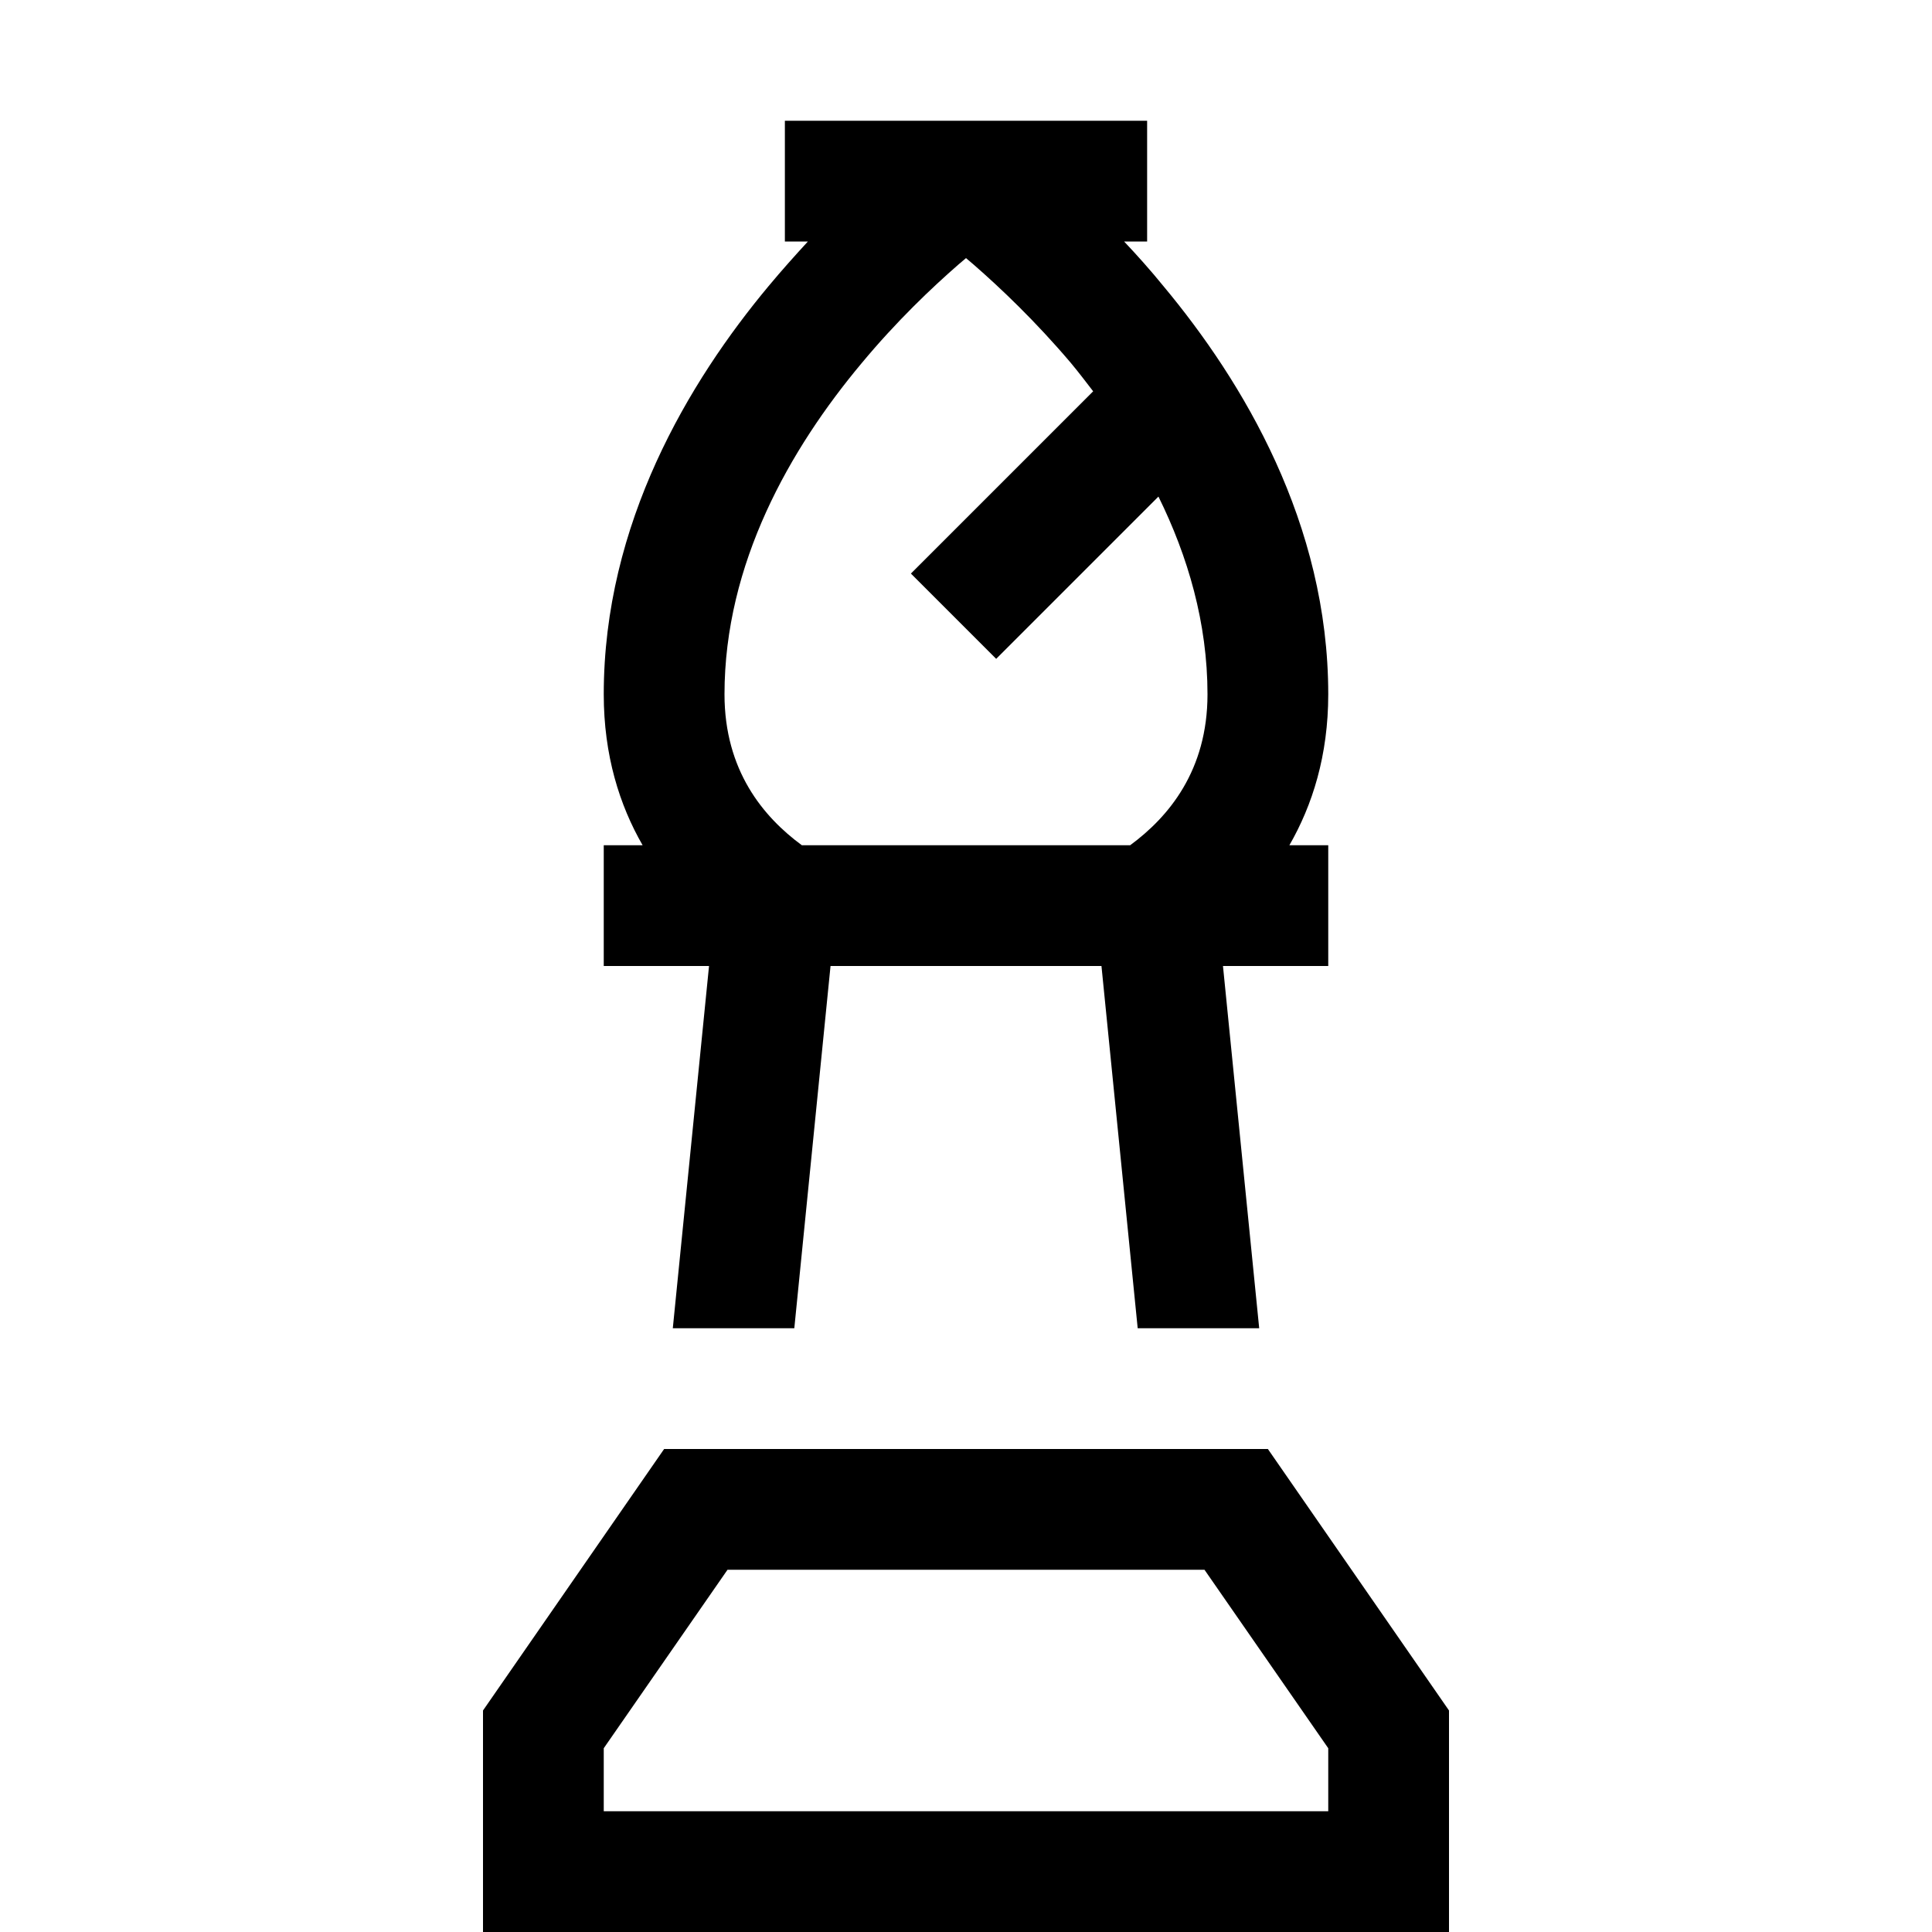 <svg xmlns="http://www.w3.org/2000/svg" width="24" height="24" viewBox="0 0 256 512">
    <path d="M80 32l16 0 32 0 32 0 16 0 0 32-6.1 0c3.4 3.6 6.9 7.5 10.4 11.8C201.4 101.1 224 138.7 224 184c0 16.2-4.2 29.4-10.3 40l10.3 0 0 32-16 0-11.9 0 9.6 96-32.2 0-9.6-96-71.8 0-9.6 96-32.2 0 9.6-96L48 256l-16 0 0-32 10.3 0C36.2 213.4 32 200.2 32 184c0-45.3 22.6-82.9 43.7-108.2c3.5-4.2 7-8.1 10.4-11.8L80 64l0-32zm91.5 192c10.2-7.5 20.5-19.8 20.5-40c0-18.9-5.2-36.6-13-52.4l-31.7 31.7L136 174.6 113.4 152l11.3-11.3 37-37c-2-2.6-3.9-5.1-5.9-7.5C146.4 85.1 137 76.2 130 70.1c-.7-.6-1.4-1.2-2-1.7c-.6 .5-1.3 1.1-2 1.7c-7 6.1-16.4 15-25.7 26.2C81.4 118.9 64 149.3 64 184c0 20.2 10.3 32.5 20.5 40l87.1 0zM32 463.3L32 480l192 0 0-16.7L191.2 416 64.8 416 32 463.3zm-32-10L48 384l160 0 48 69.3 0 26.7 0 32-32 0L32 512 0 512l0-32 0-26.7z"/>
</svg>